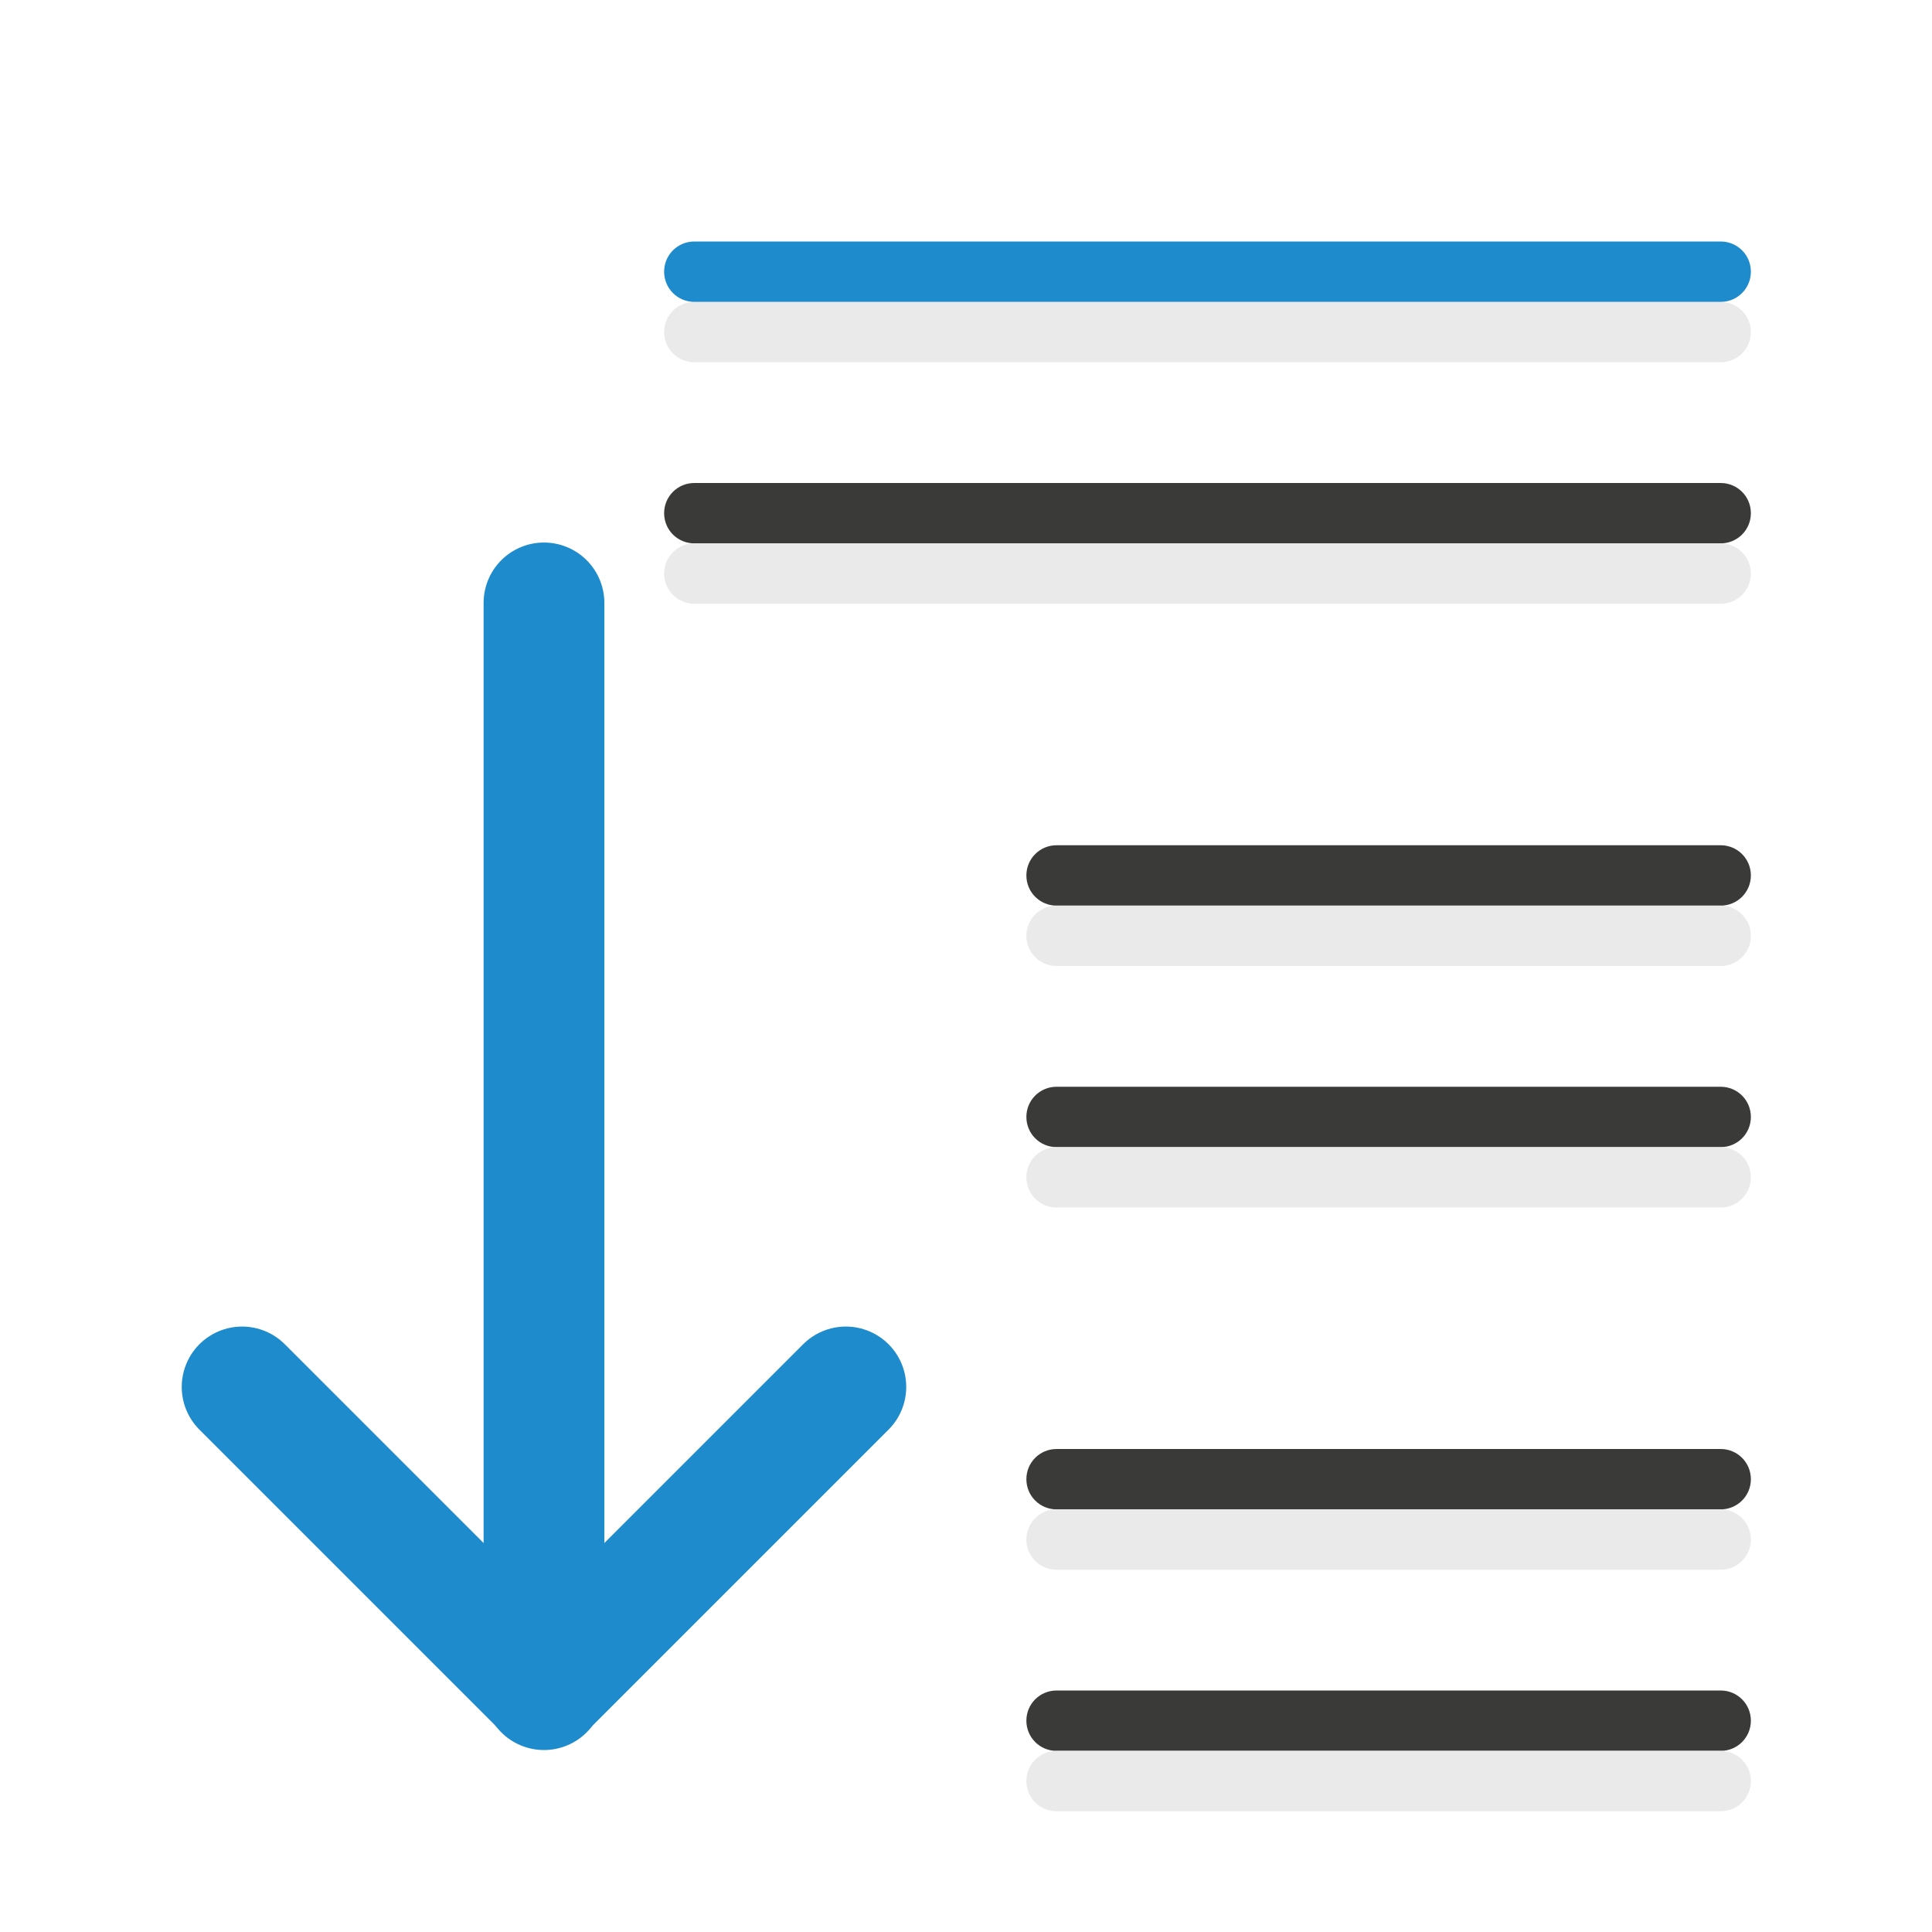 <svg viewBox="0 0 32 32" xmlns="http://www.w3.org/2000/svg"><path d="m11.5 8c-.277 0-.5.223-.5.5s.223.5.5.5h17c.277 0 .5-.223.5-.5s-.223-.5-.5-.5zm6 6c-.277 0-.5.223-.5.5s.223.5.5.5h11c.277 0 .5-.223.5-.5s-.223-.5-.5-.5zm0 4c-.277 0-.5.223-.5.5s.223.5.5.5h11c.277 0 .5-.223.5-.5s-.223-.5-.5-.5zm0 6c-.277 0-.5.223-.5.5s.223.5.5.5h11c.277 0 .5-.223.5-.5s-.223-.5-.5-.5zm0 4c-.277 0-.5.223-.5.5s.223.5.5.5h11c.277 0 .5-.223.5-.5s-.223-.5-.5-.5z" fill="#3a3a38"/><path d="m11.5 5c-.277 0-.5.223-.5.5s.223.5.5.5h17c.277 0 .5-.223.5-.5s-.223-.5-.5-.5zm0 4c-.277 0-.5.223-.5.5s.223.5.5.5h17c.277 0 .5-.223.5-.5s-.223-.5-.5-.5zm6 6c-.277 0-.5.223-.5.5s.223.5.5.5h11c.277 0 .5-.223.5-.5s-.223-.5-.5-.5zm0 4c-.277 0-.5.223-.5.5s.223.5.5.5h11c.277 0 .5-.223.5-.5s-.223-.5-.5-.5zm0 6c-.277 0-.5.223-.5.5s.223.5.5.5h11c.277 0 .5-.223.5-.5s-.223-.5-.5-.5zm0 4c-.277 0-.5.223-.5.5s.223.5.5.5h11c.277 0 .5-.223.5-.5s-.223-.5-.5-.5z" fill="#e9e9e9" fill-opacity=".992"/><g fill="none" stroke="#1e8bcd" stroke-linecap="round" stroke-width="2" transform="matrix(0 -1 -1 0 25 44.972)"><path d="m34.986 15.99h-18"/><path d="m22 10.99-5 5 5 5" stroke-linejoin="round"/></g><path d="m11.5 4c-.277 0-.5.223-.5.5s.223.5.5.5h17c.277 0 .5-.223.5-.5s-.223-.5-.5-.5z" fill="#1e8bcd"/></svg>